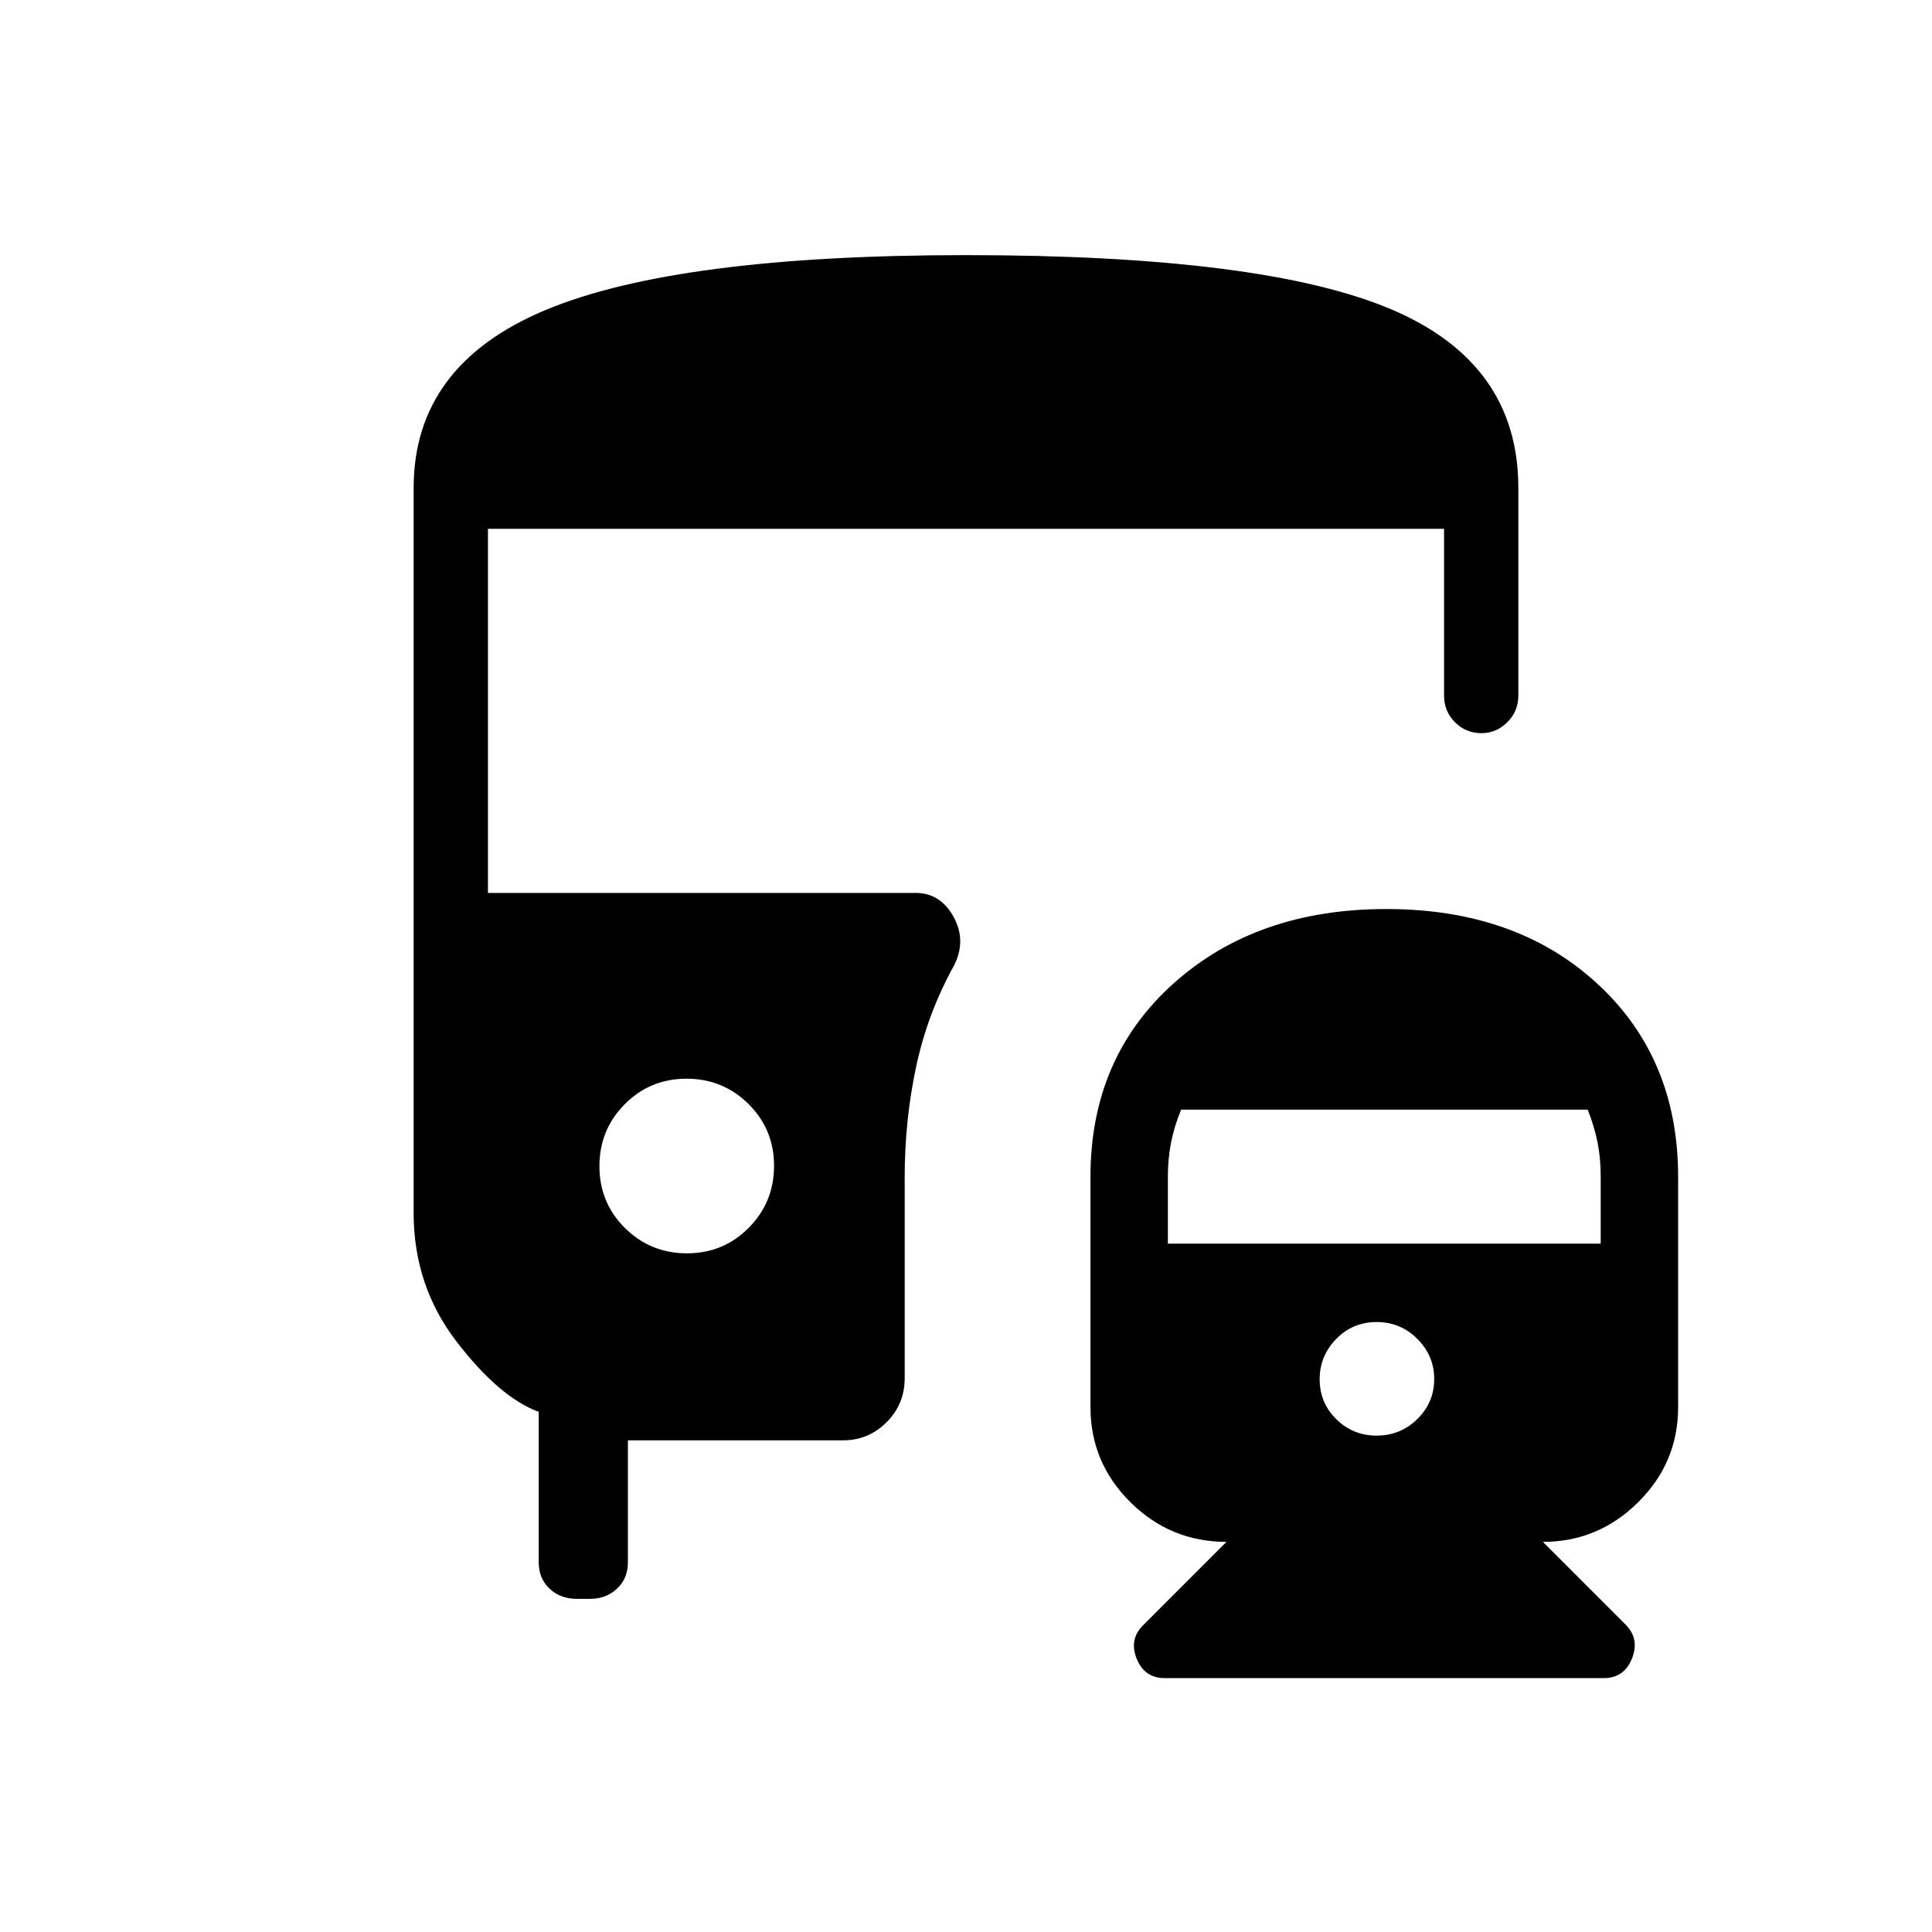 <svg xmlns="http://www.w3.org/2000/svg" height="24" viewBox="0 -960 960 960" width="24"><path d="M688.85-508.31q64.5 0 104.75 37t40.25 96.04v114.46q0 27.62-19.89 47.29-19.88 19.67-47.31 19.67l41.08 41.08q7.08 7.08 3.2 16.85-3.88 9.77-14.01 9.77H578.77q-10.13 0-14.01-9.77-3.88-9.77 3.59-16.85l41.07-41.08q-27.8 0-47.69-19.67-19.88-19.67-19.88-47.29v-114.46q0-59.04 41.25-96.04 41.26-37 105.75-37ZM341.34-337.23q18.12 0 30.7-12.69 12.58-12.68 12.58-30.8 0-18.13-12.69-30.7Q359.24-424 341.12-424q-18.12 0-30.7 12.69-12.57 12.68-12.57 30.8 0 18.13 12.68 30.7 12.69 12.58 30.81 12.58Zm342.72 90.58q11.79 0 20.19-8.22 8.4-8.21 8.4-19.94 0-11.46-8.34-19.86-8.35-8.41-20.26-8.41-11.9 0-20.11 8.41-8.21 8.4-8.21 20.05 0 11.66 8.27 19.81 8.26 8.16 20.06 8.16Zm-103.75-95.39h215.07v-33.41q0-9.19-1.61-17.12-1.62-7.94-4.85-16.05H586.89q-3.35 8.07-4.97 16.2-1.61 8.13-1.61 17.07v33.31Zm-293.66 176.5q-8.22 0-13.59-5.08-5.37-5.08-5.37-13.07v-74.78q-19.54-7.18-40.84-34.92-21.31-27.73-21.31-63.84v-360.31q0-60.9 65.27-88.3 65.27-27.39 209.16-27.39 147.3 0 210.9 26.75 63.59 26.76 63.59 88.94v103.19q0 7.77-5.48 13.22-5.48 5.44-12.81 5.44-7.79 0-13.21-5.44-5.42-5.45-5.42-13.22v-82.88H242.46v180.92h212.5q12.29 0 18.82 11.81 6.53 11.8.34 24.12-13.24 23.84-18.91 50.46-5.67 26.63-5.67 54.65v100q0 13-9.01 21.98t-21.57 8.98H312v60.62q0 7.99-5.4 13.07-5.39 5.08-13.37 5.08h-6.58Z"/></svg>